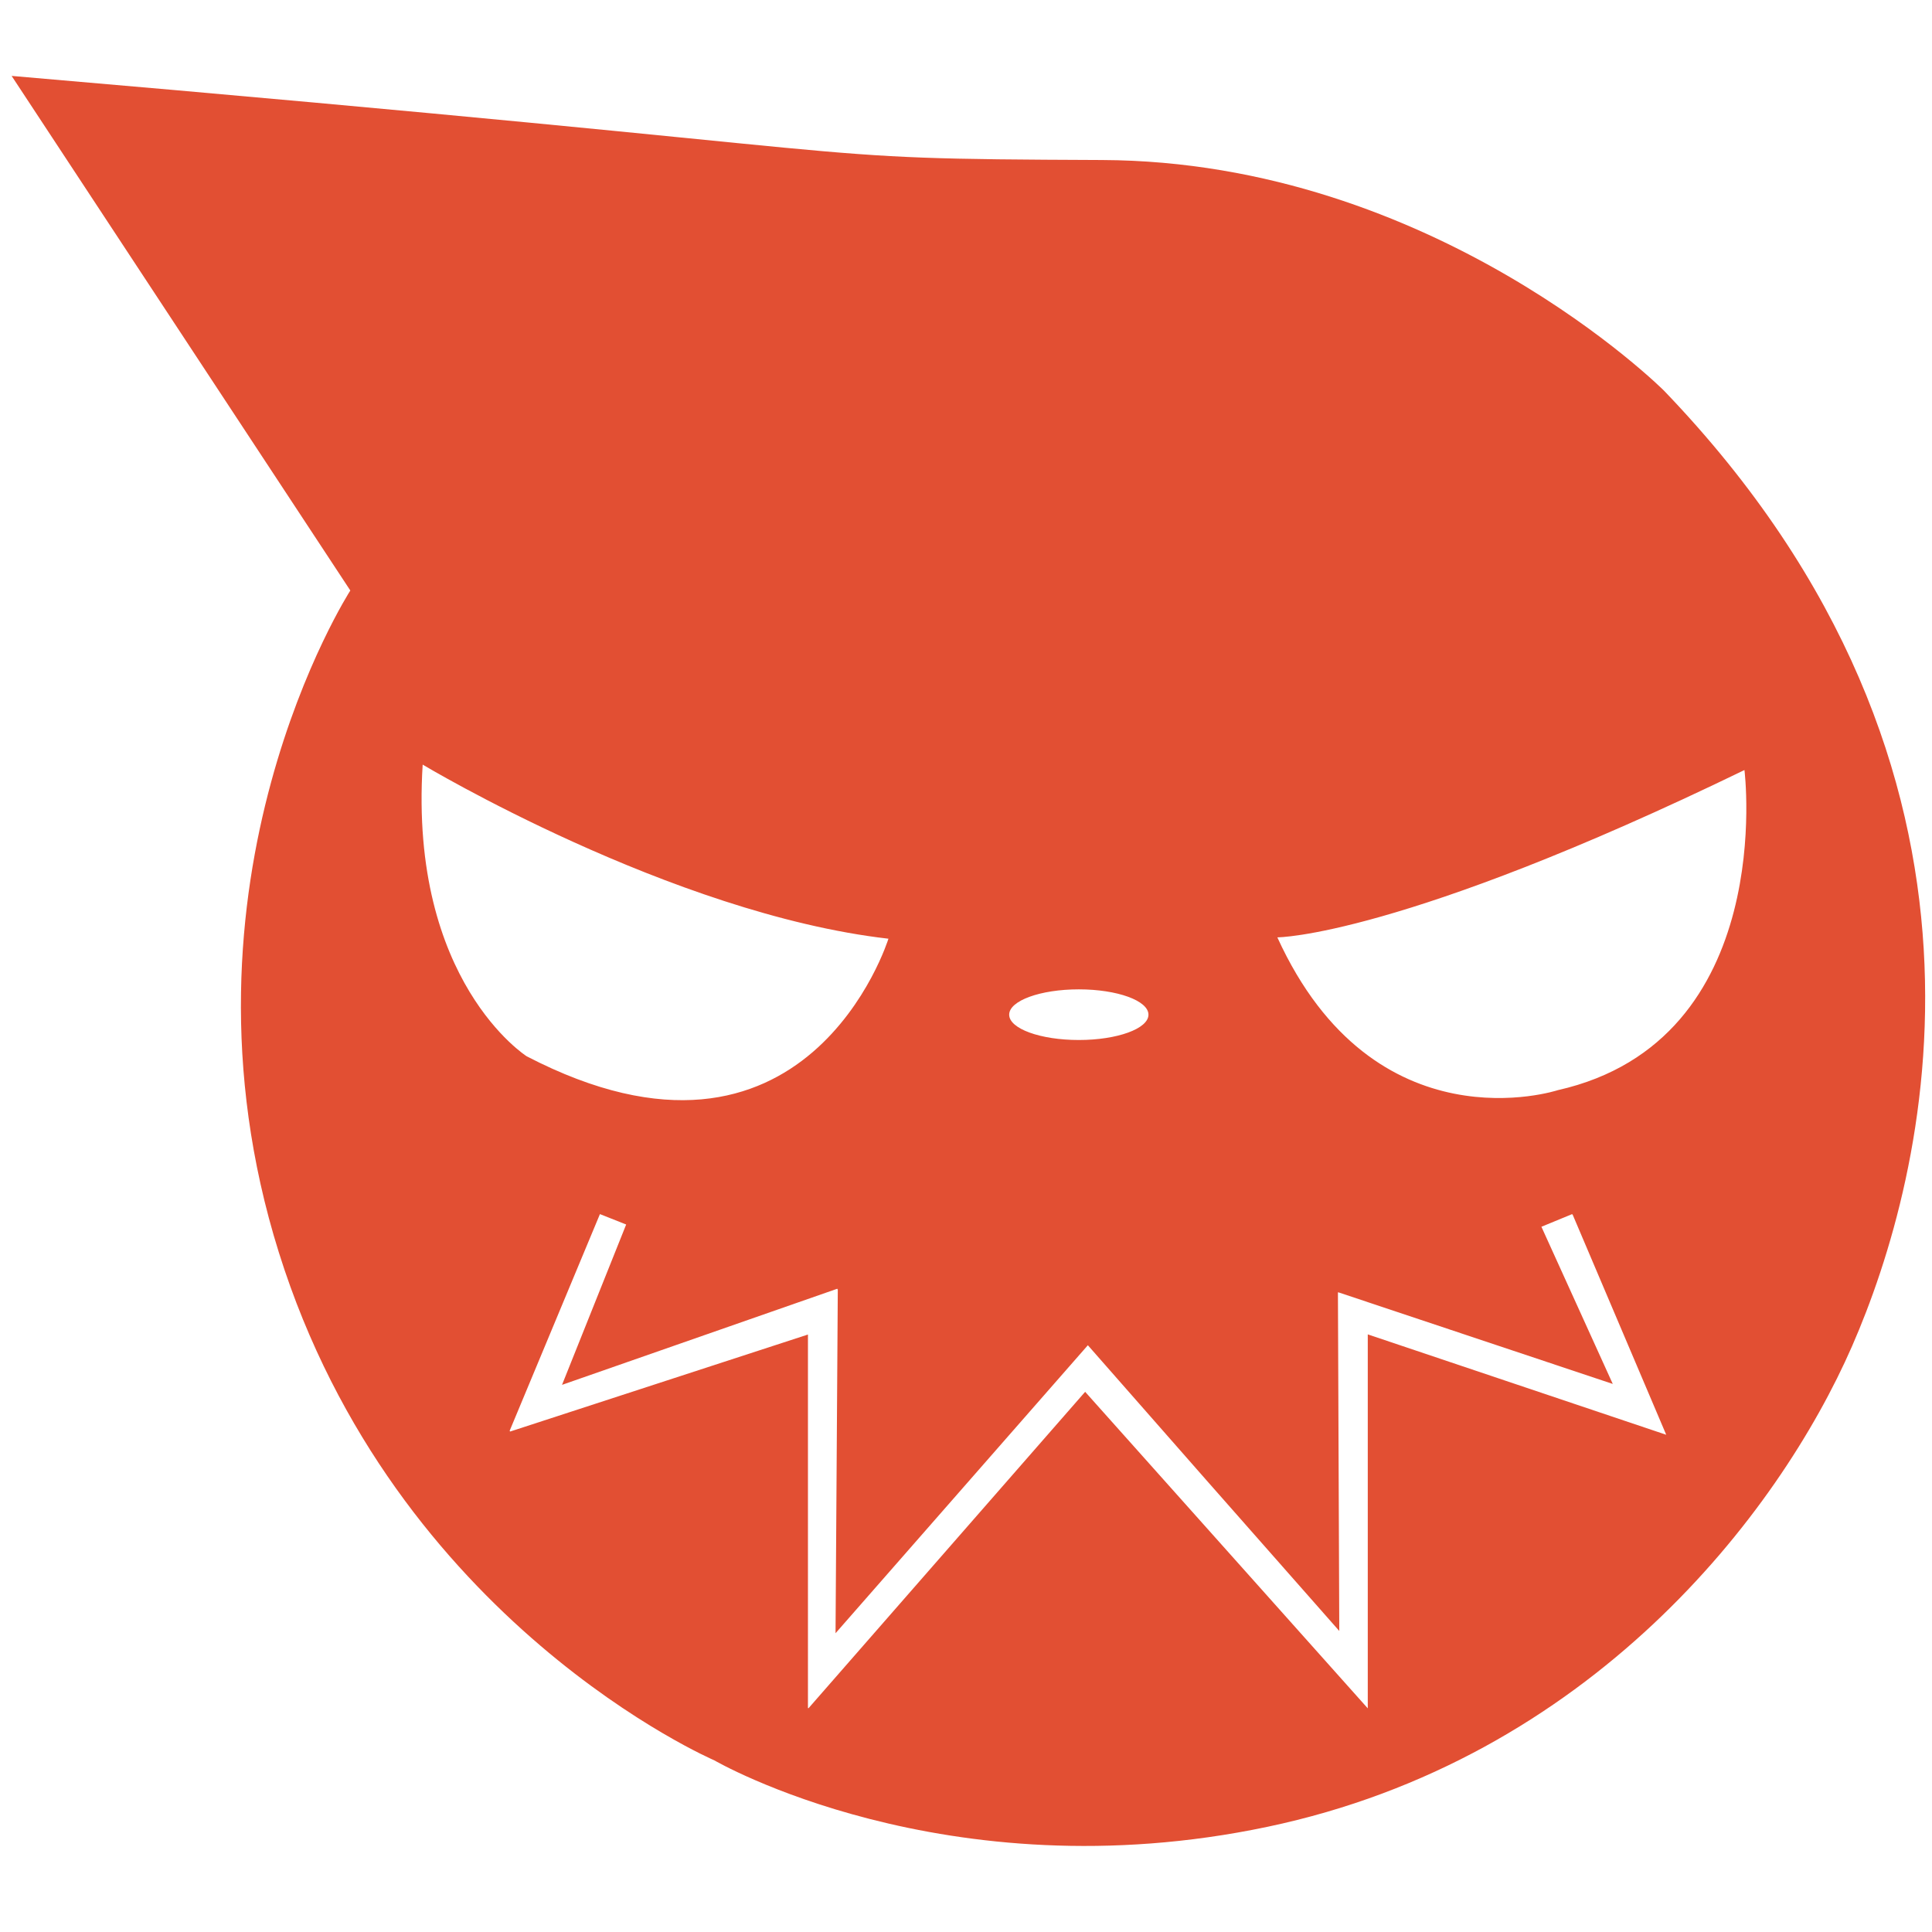 <?xml version="1.0" standalone="no"?><!DOCTYPE svg PUBLIC "-//W3C//DTD SVG 1.1//EN" "http://www.w3.org/Graphics/SVG/1.1/DTD/svg11.dtd"><svg t="1605594508048" class="icon" viewBox="0 0 1024 1024" version="1.1" xmlns="http://www.w3.org/2000/svg" p-id="1933" xmlns:xlink="http://www.w3.org/1999/xlink" width="200" height="200"><defs><style type="text/css"></style></defs><path d="M881.936 207.047c0 0-121.516-121.516-297.917-122.235-176.641-0.719-80.292-1.918-577.858-44.579l179.518 272.751c0 0-99.465 154.351-37.868 350.886C209.406 860.403 378.617 933.024 378.617 933.024s122.235 71.184 293.123 35.232 270.833-165.377 309.901-254.776C1020.708 624.083 1077.032 410.052 881.936 207.047zM571.796 524.378c20.372 0 36.91 5.991 36.91 13.422 0 7.43-16.538 13.422-36.91 13.422s-36.91-5.991-36.91-13.422C534.885 530.387 551.411 524.378 571.796 524.378zM224.026 405.259c0 0 131.821 79.093 246.866 92.276 0 0-43.142 139.491-191.741 62.315C279.152 559.85 216.837 520.303 224.026 405.259zM883.135 760.458l-158.186-53.208 0 198.212L575.151 737.689 428.47 905.462l0-0.274-0.239 0.274L428.23 707.328l-157.946 51.452 0.153-0.367-0.393 0.128 47.935-115.044 13.902 5.513-33.995 84.988 145.923-50.953-0.002 0.323 0.241-0.084-1.196 182.357L576.589 713.002l62.427 71.073 70.832 80.369-0.718-179.484 0.239 0.08 0-0.08 145.44 48.56-37.825-83.312 16.298-6.711 0.122 0.287 0.118-0.047 49.59 116.669L883.135 760.458 883.135 760.458zM825.613 577.825c0 0-97.069 31.877-148.599-81.01 0 0 64.713 0 247.585-88.68C924.598 408.134 942.575 551.461 825.613 577.825z" p-id="1934" fill="#e24f33"></path></svg>
